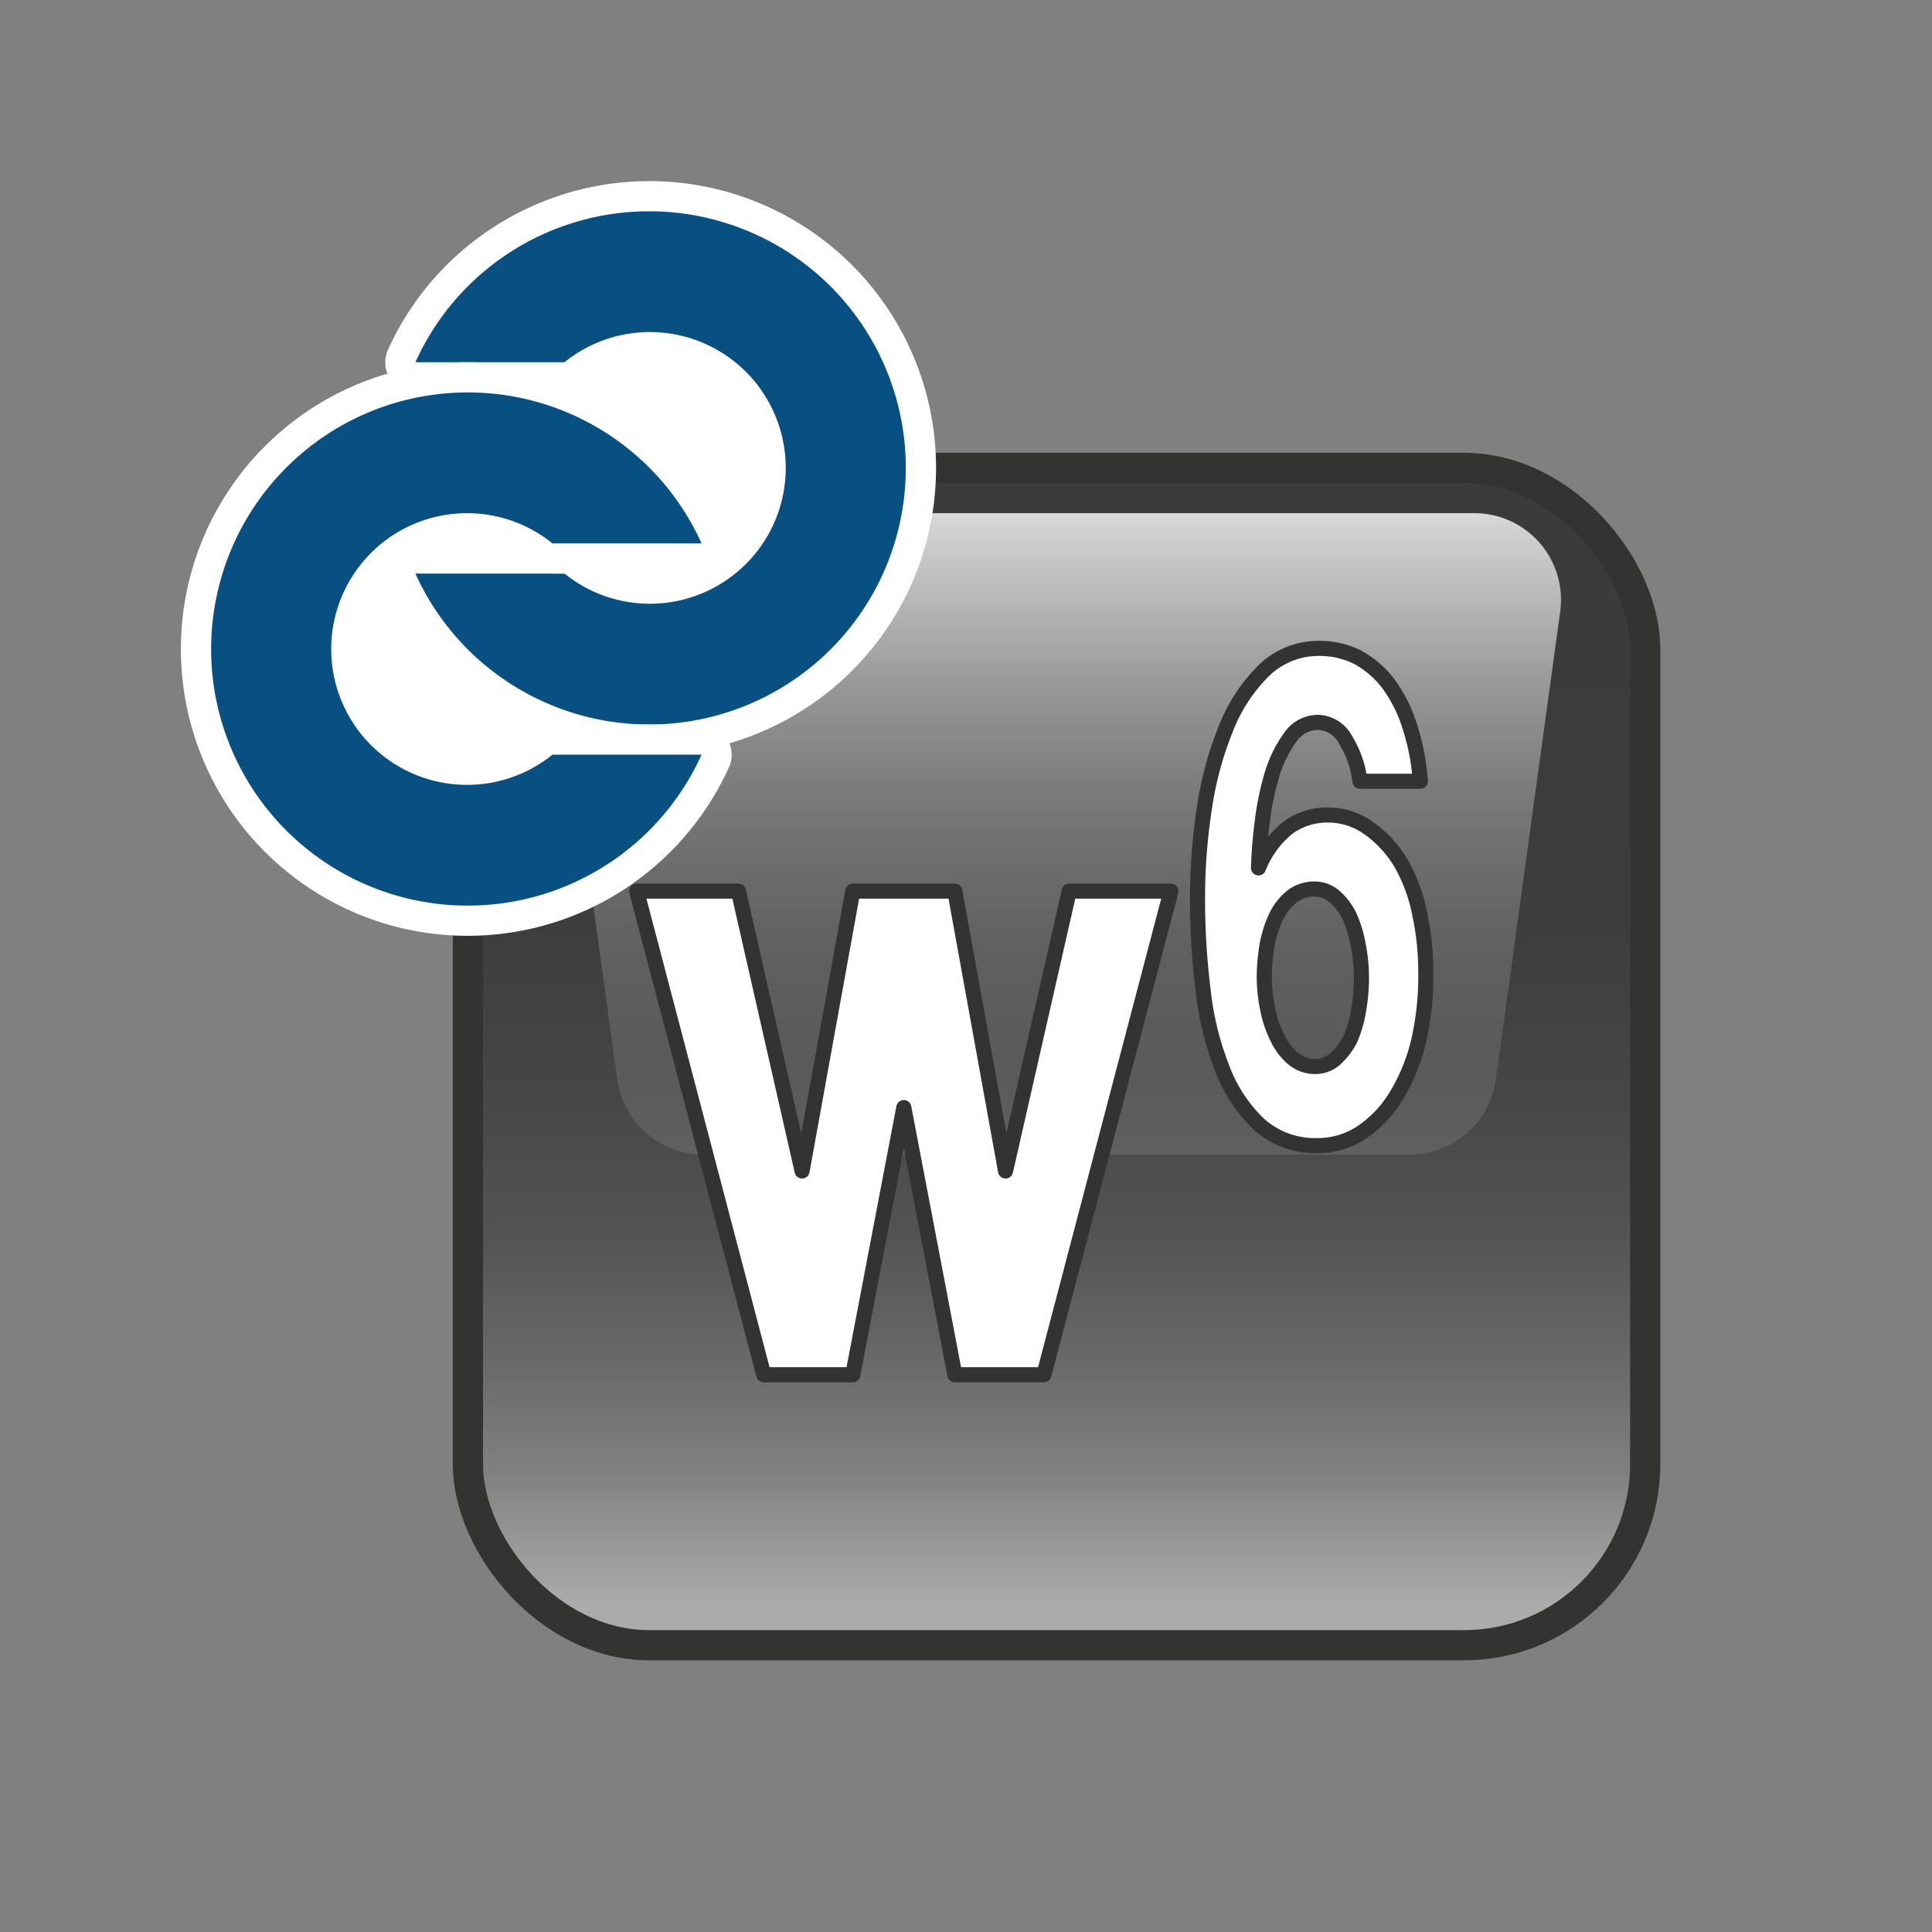 <svg xmlns="http://www.w3.org/2000/svg" xmlns:xlink="http://www.w3.org/1999/xlink" viewBox="0 0 64 64"><rect x="0" y="0" width="64" height="64" fill="#808080" stroke="none"/><defs><linearGradient id="linear-gradient" x1="35" y1="53.14" x2="35" y2="20.34" gradientUnits="userSpaceOnUse"><stop offset="0" stop-color="#ababab"/><stop offset="0.03" stop-color="#a1a1a1"/><stop offset="0.13" stop-color="#818181"/><stop offset="0.25" stop-color="#686868"/><stop offset="0.37" stop-color="#545454"/><stop offset="0.52" stop-color="#464646"/><stop offset="0.69" stop-color="#3d3d3d"/><stop offset="1" stop-color="#3b3b3b"/></linearGradient><linearGradient id="linear-gradient-2" x1="35" y1="38.25" x2="35" y2="17" gradientUnits="userSpaceOnUse"><stop offset="0" stop-color="#fff" stop-opacity="0.12"/><stop offset="0.15" stop-color="#fff" stop-opacity="0.13"/><stop offset="0.29" stop-color="#fff" stop-opacity="0.18"/><stop offset="0.43" stop-color="#fff" stop-opacity="0.26"/><stop offset="0.57" stop-color="#fff" stop-opacity="0.36"/><stop offset="0.71" stop-color="#fff" stop-opacity="0.5"/><stop offset="0.84" stop-color="#fff" stop-opacity="0.67"/><stop offset="0.98" stop-color="#fff" stop-opacity="0.86"/><stop offset="1" stop-color="#fff" stop-opacity="0.9"/></linearGradient></defs><g id="Layer_8" data-name="Layer 8"><rect x="15.5" y="15.5" width="39" height="39" rx="6" style="stroke:#333332;stroke-linecap:round;stroke-linejoin:round;fill:url(#linear-gradient)"/><path d="M46.66,38.25H23.34a2.9,2.9,0,0,1-2.89-2.46L18.31,20.21A2.87,2.87,0,0,1,21.2,17H48.8a2.87,2.87,0,0,1,2.89,3.21L49.55,35.79A2.9,2.9,0,0,1,46.66,38.25Z" style="opacity:0.9;fill:url(#linear-gradient-2)"/><polygon points="35.42 29.52 33.31 38.79 31.63 29.52 29.94 29.52 28.25 29.52 26.57 38.79 24.46 29.52 21.09 29.52 25.3 45.54 28.25 45.54 29.94 36.69 31.63 45.54 34.58 45.54 38.79 29.52 35.42 29.52" style="fill:#fff;stroke:#333;stroke-linejoin:round;stroke-width:0.5px"/><path d="M44.58,24.52a1.07,1.07,0,0,0-.91-.59,1.12,1.12,0,0,0-.94.51,4.09,4.09,0,0,0-.6,1.24,9.4,9.4,0,0,0-.32,1.58,14.57,14.57,0,0,0-.12,1.49l0,0a3.22,3.22,0,0,1,1-1.35A2.21,2.21,0,0,1,44.05,27a2.28,2.28,0,0,1,1.3.44,3.78,3.78,0,0,1,1.08,1.19,5.47,5.47,0,0,1,.6,1.65,9,9,0,0,1,.2,1.87A9.64,9.64,0,0,1,47,34.46a6.32,6.32,0,0,1-.74,1.83,3.86,3.86,0,0,1-1.15,1.22,2.62,2.62,0,0,1-1.47.44,2.78,2.78,0,0,1-1.94-.71,5,5,0,0,1-1.22-1.87,10,10,0,0,1-.63-2.61,24.17,24.17,0,0,1-.18-3,19.4,19.4,0,0,1,.22-2.94,11.36,11.36,0,0,1,.71-2.66,5.51,5.51,0,0,1,1.25-1.93,2.59,2.59,0,0,1,1.88-.75,2.79,2.79,0,0,1,1.24.29,3.26,3.26,0,0,1,1,.85A4.78,4.78,0,0,1,46.68,24a7.64,7.64,0,0,1,.37,1.88h-2A3.33,3.33,0,0,0,44.58,24.52Zm-1.76,5.16a1.92,1.92,0,0,0-.53.65,3.84,3.84,0,0,0-.31.94,6.66,6.66,0,0,0-.1,1.12A5.47,5.47,0,0,0,42,33.46a3.66,3.66,0,0,0,.33.95,2,2,0,0,0,.52.67,1.14,1.14,0,0,0,.71.25,1,1,0,0,0,.67-.25,2.29,2.29,0,0,0,.5-.66A4,4,0,0,0,45,33.5a6.36,6.36,0,0,0,.1-1.07,5.6,5.6,0,0,0-.1-1.09,4.09,4.09,0,0,0-.28-.95,2,2,0,0,0-.5-.68,1,1,0,0,0-.7-.26A1.22,1.22,0,0,0,42.82,29.68Z" style="fill:#fff;stroke:#333;stroke-linejoin:round;stroke-width:0.5px"/></g><g id="FINAL_BADGE" data-name="FINAL BADGE"><path d="M29,14.75a7.25,7.25,0,0,0-14.39-1.22A7.25,7.25,0,1,0,22.39,22,7.26,7.26,0,0,0,29,14.75Z" style="fill:#fff"/><path d="M21.5,24.5a9,9,0,0,1-8.2-5.29.51.51,0,0,1,0-.48.5.5,0,0,1,.42-.23H18.7a.52.52,0,0,1,.32.11,3.93,3.93,0,0,0,2.48.89,4,4,0,0,0,0-8,3.93,3.93,0,0,0-2.48.89.52.52,0,0,1-.32.11H13.76a.5.5,0,0,1-.42-.23.51.51,0,0,1,0-.48A9,9,0,1,1,21.5,24.5Z" style="fill:#075081"/><path d="M21.5,7a8.5,8.5,0,1,1-7.74,12H18.7a4.5,4.5,0,1,0,0-7H13.76A8.49,8.49,0,0,1,21.5,7m0-1a9.51,9.51,0,0,0-8.65,5.59,1,1,0,0,0,.07.95,1,1,0,0,0,.84.46H18.7a1,1,0,0,0,.63-.22A3.46,3.46,0,0,1,21.5,12a3.5,3.5,0,0,1,0,7,3.46,3.46,0,0,1-2.17-.78A1,1,0,0,0,18.7,18H13.76a1,1,0,0,0-.84.46,1,1,0,0,0-.07.95A9.5,9.5,0,1,0,21.5,6Z" style="fill:#fff"/><path d="M15.5,30.5a9,9,0,1,1,8.2-12.71.51.51,0,0,1,0,.48.5.5,0,0,1-.42.23H18.3a.52.52,0,0,1-.32-.11,3.93,3.93,0,0,0-2.48-.89,4,4,0,0,0,0,8A3.93,3.93,0,0,0,18,24.61a.52.52,0,0,1,.32-.11h4.94a.5.5,0,0,1,.42.23.51.51,0,0,1,0,.48A9,9,0,0,1,15.5,30.5Z" style="fill:#075081"/><path d="M15.5,13a8.49,8.49,0,0,1,7.74,5H18.3a4.5,4.5,0,1,0,0,7h4.94A8.5,8.5,0,1,1,15.5,13m0-1a9.5,9.5,0,1,0,8.65,13.41,1,1,0,0,0-.07-.95,1,1,0,0,0-.84-.46H18.3a1,1,0,0,0-.63.22A3.46,3.46,0,0,1,15.5,25a3.5,3.5,0,0,1,0-7,3.46,3.46,0,0,1,2.17.78,1,1,0,0,0,.63.22h4.94a1,1,0,0,0,.84-.46,1,1,0,0,0,.07-.95A9.51,9.51,0,0,0,15.5,12Z" style="fill:#fff"/></g></svg>